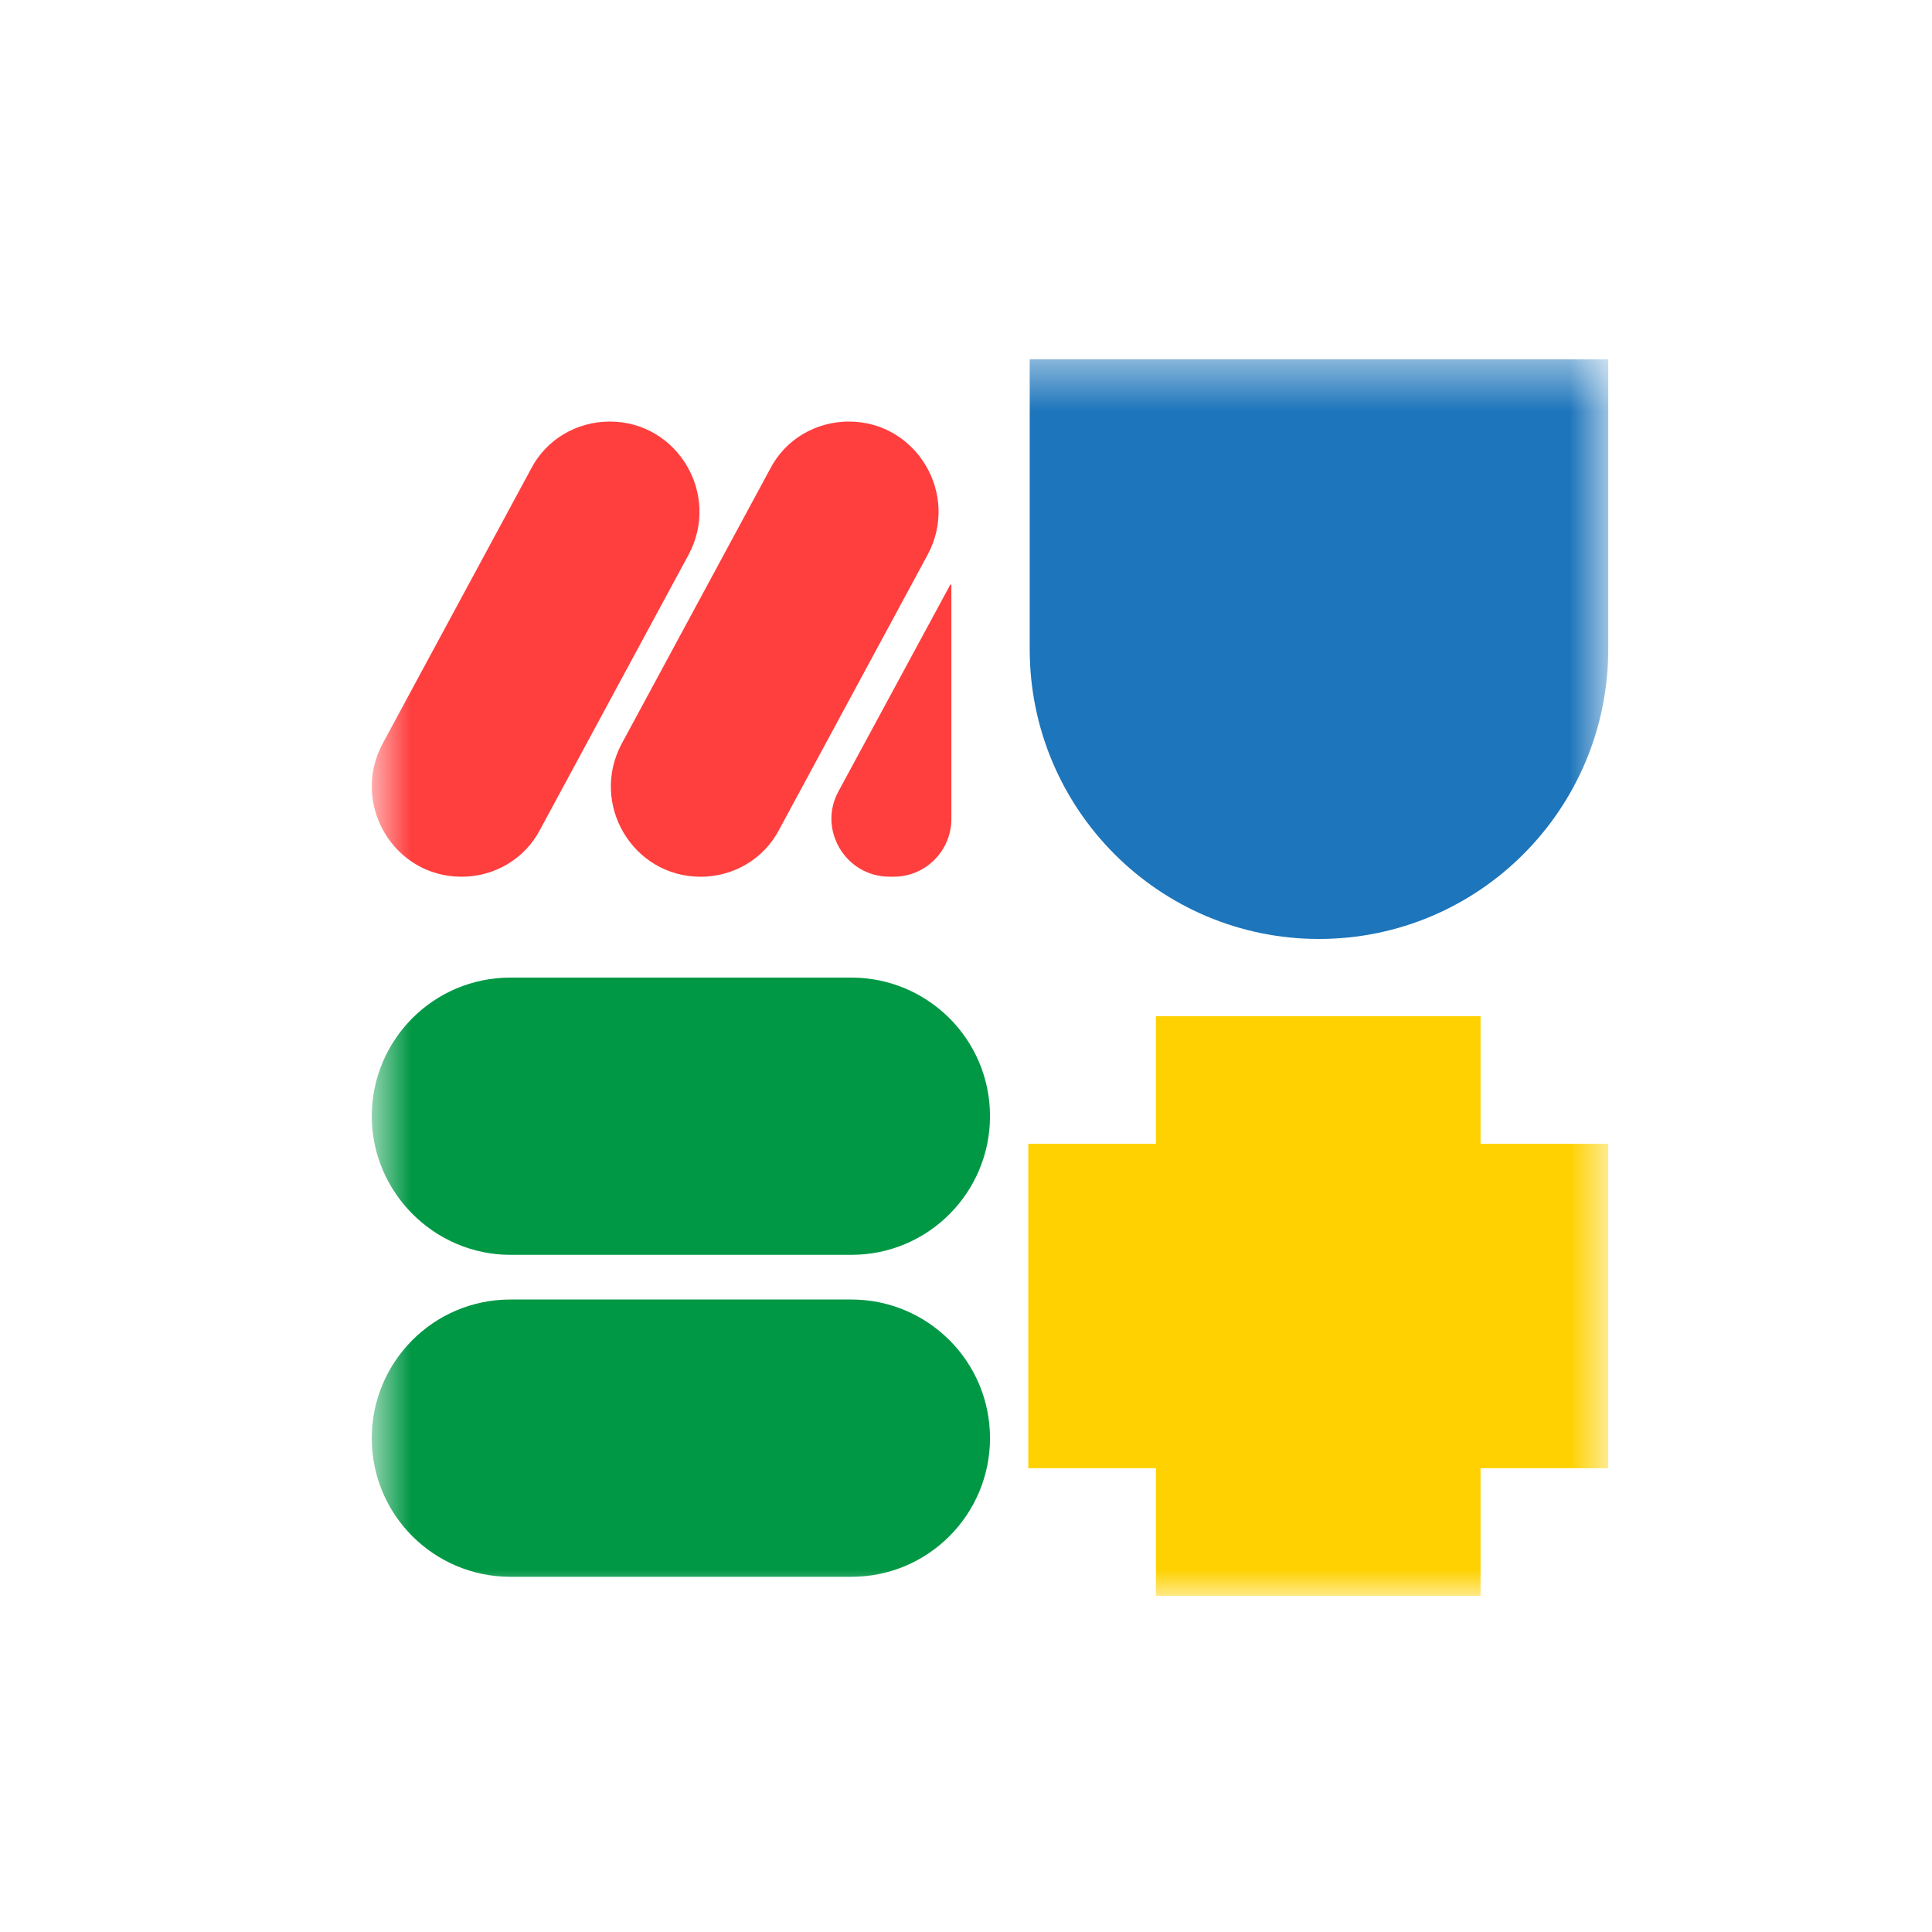 <svg width="40" height="40" viewBox="0 0 40 40" fill="none" xmlns="http://www.w3.org/2000/svg">
<mask id="mask0_2_478" style="mask-type:luminance" maskUnits="userSpaceOnUse" x="7" y="7" width="27" height="27">
<path d="M33.297 7.44H7.697V33.04H33.297V7.44Z" fill="white"/>
</mask>
<g mask="url(#mask0_2_478)">
<path d="M21.319 7.44V13.44C21.319 16.753 24.001 19.44 27.308 19.44C30.615 19.44 33.297 16.753 33.297 13.44V7.44H21.297H21.319Z" fill="#1D75BB"/>
<path d="M33.297 23.681H30.653V21.04H23.932V23.681H21.289V30.398H23.932V33.04H30.653V30.398H33.297V23.681Z" fill="#FFD100"/>
<g filter="url(#filter0_d_2_478)">
<path d="M19.679 12.097L17.363 16.378C16.924 17.168 17.503 18.151 18.416 18.151H18.504C19.171 18.151 19.697 17.607 19.697 16.957V12.115L19.679 12.097Z" fill="#FF3E3E"/>
</g>
<path d="M17.575 8.728C16.891 8.728 16.259 9.096 15.943 9.711L12.872 15.397C12.205 16.643 13.1 18.152 14.504 18.152C15.188 18.152 15.82 17.783 16.136 17.169L19.207 11.483C19.874 10.237 18.979 8.728 17.575 8.728Z" fill="#FF3E3E"/>
<path d="M12.625 8.728C11.941 8.728 11.309 9.096 10.993 9.71L7.922 15.396C7.255 16.642 8.15 18.152 9.554 18.152C10.238 18.152 10.87 17.783 11.186 17.169L14.257 11.483C14.924 10.237 14.029 8.728 12.625 8.728Z" fill="#FF3E3E"/>
<path d="M17.627 20.24H10.567C8.97 20.24 7.697 21.536 7.697 23.11C7.697 24.684 8.993 25.98 10.567 25.98H17.627C19.224 25.98 20.497 24.684 20.497 23.11C20.497 21.513 19.201 20.24 17.627 20.24Z" fill="#009845"/>
<path d="M17.627 26.905H10.567C8.97 26.905 7.697 28.202 7.697 29.776C7.697 31.373 8.993 32.646 10.567 32.646H17.627C19.224 32.646 20.497 31.35 20.497 29.776C20.497 28.179 19.201 26.905 17.627 26.905Z" fill="#009845"/>
</g>
<defs>
<filter id="filter0_d_2_478" x="-11.185" y="-16.302" width="59.281" height="62.851" filterUnits="userSpaceOnUse" color-interpolation-filters="sRGB">
<feFlood flood-opacity="0" result="BackgroundImageFix"/>
<feColorMatrix in="SourceAlpha" type="matrix" values="0 0 0 0 0 0 0 0 0 0 0 0 0 0 0 0 0 0 127 0" result="hardAlpha"/>
<feOffset/>
<feGaussianBlur stdDeviation="14.199"/>
<feColorMatrix type="matrix" values="0 0 0 0 0.89 0 0 0 0 0.302 0 0 0 0 0.216 0 0 0 0.6 0"/>
<feBlend mode="normal" in2="BackgroundImageFix" result="effect1_dropShadow_2_478"/>
<feBlend mode="normal" in="SourceGraphic" in2="effect1_dropShadow_2_478" result="shape"/>
</filter>
</defs>
</svg>
